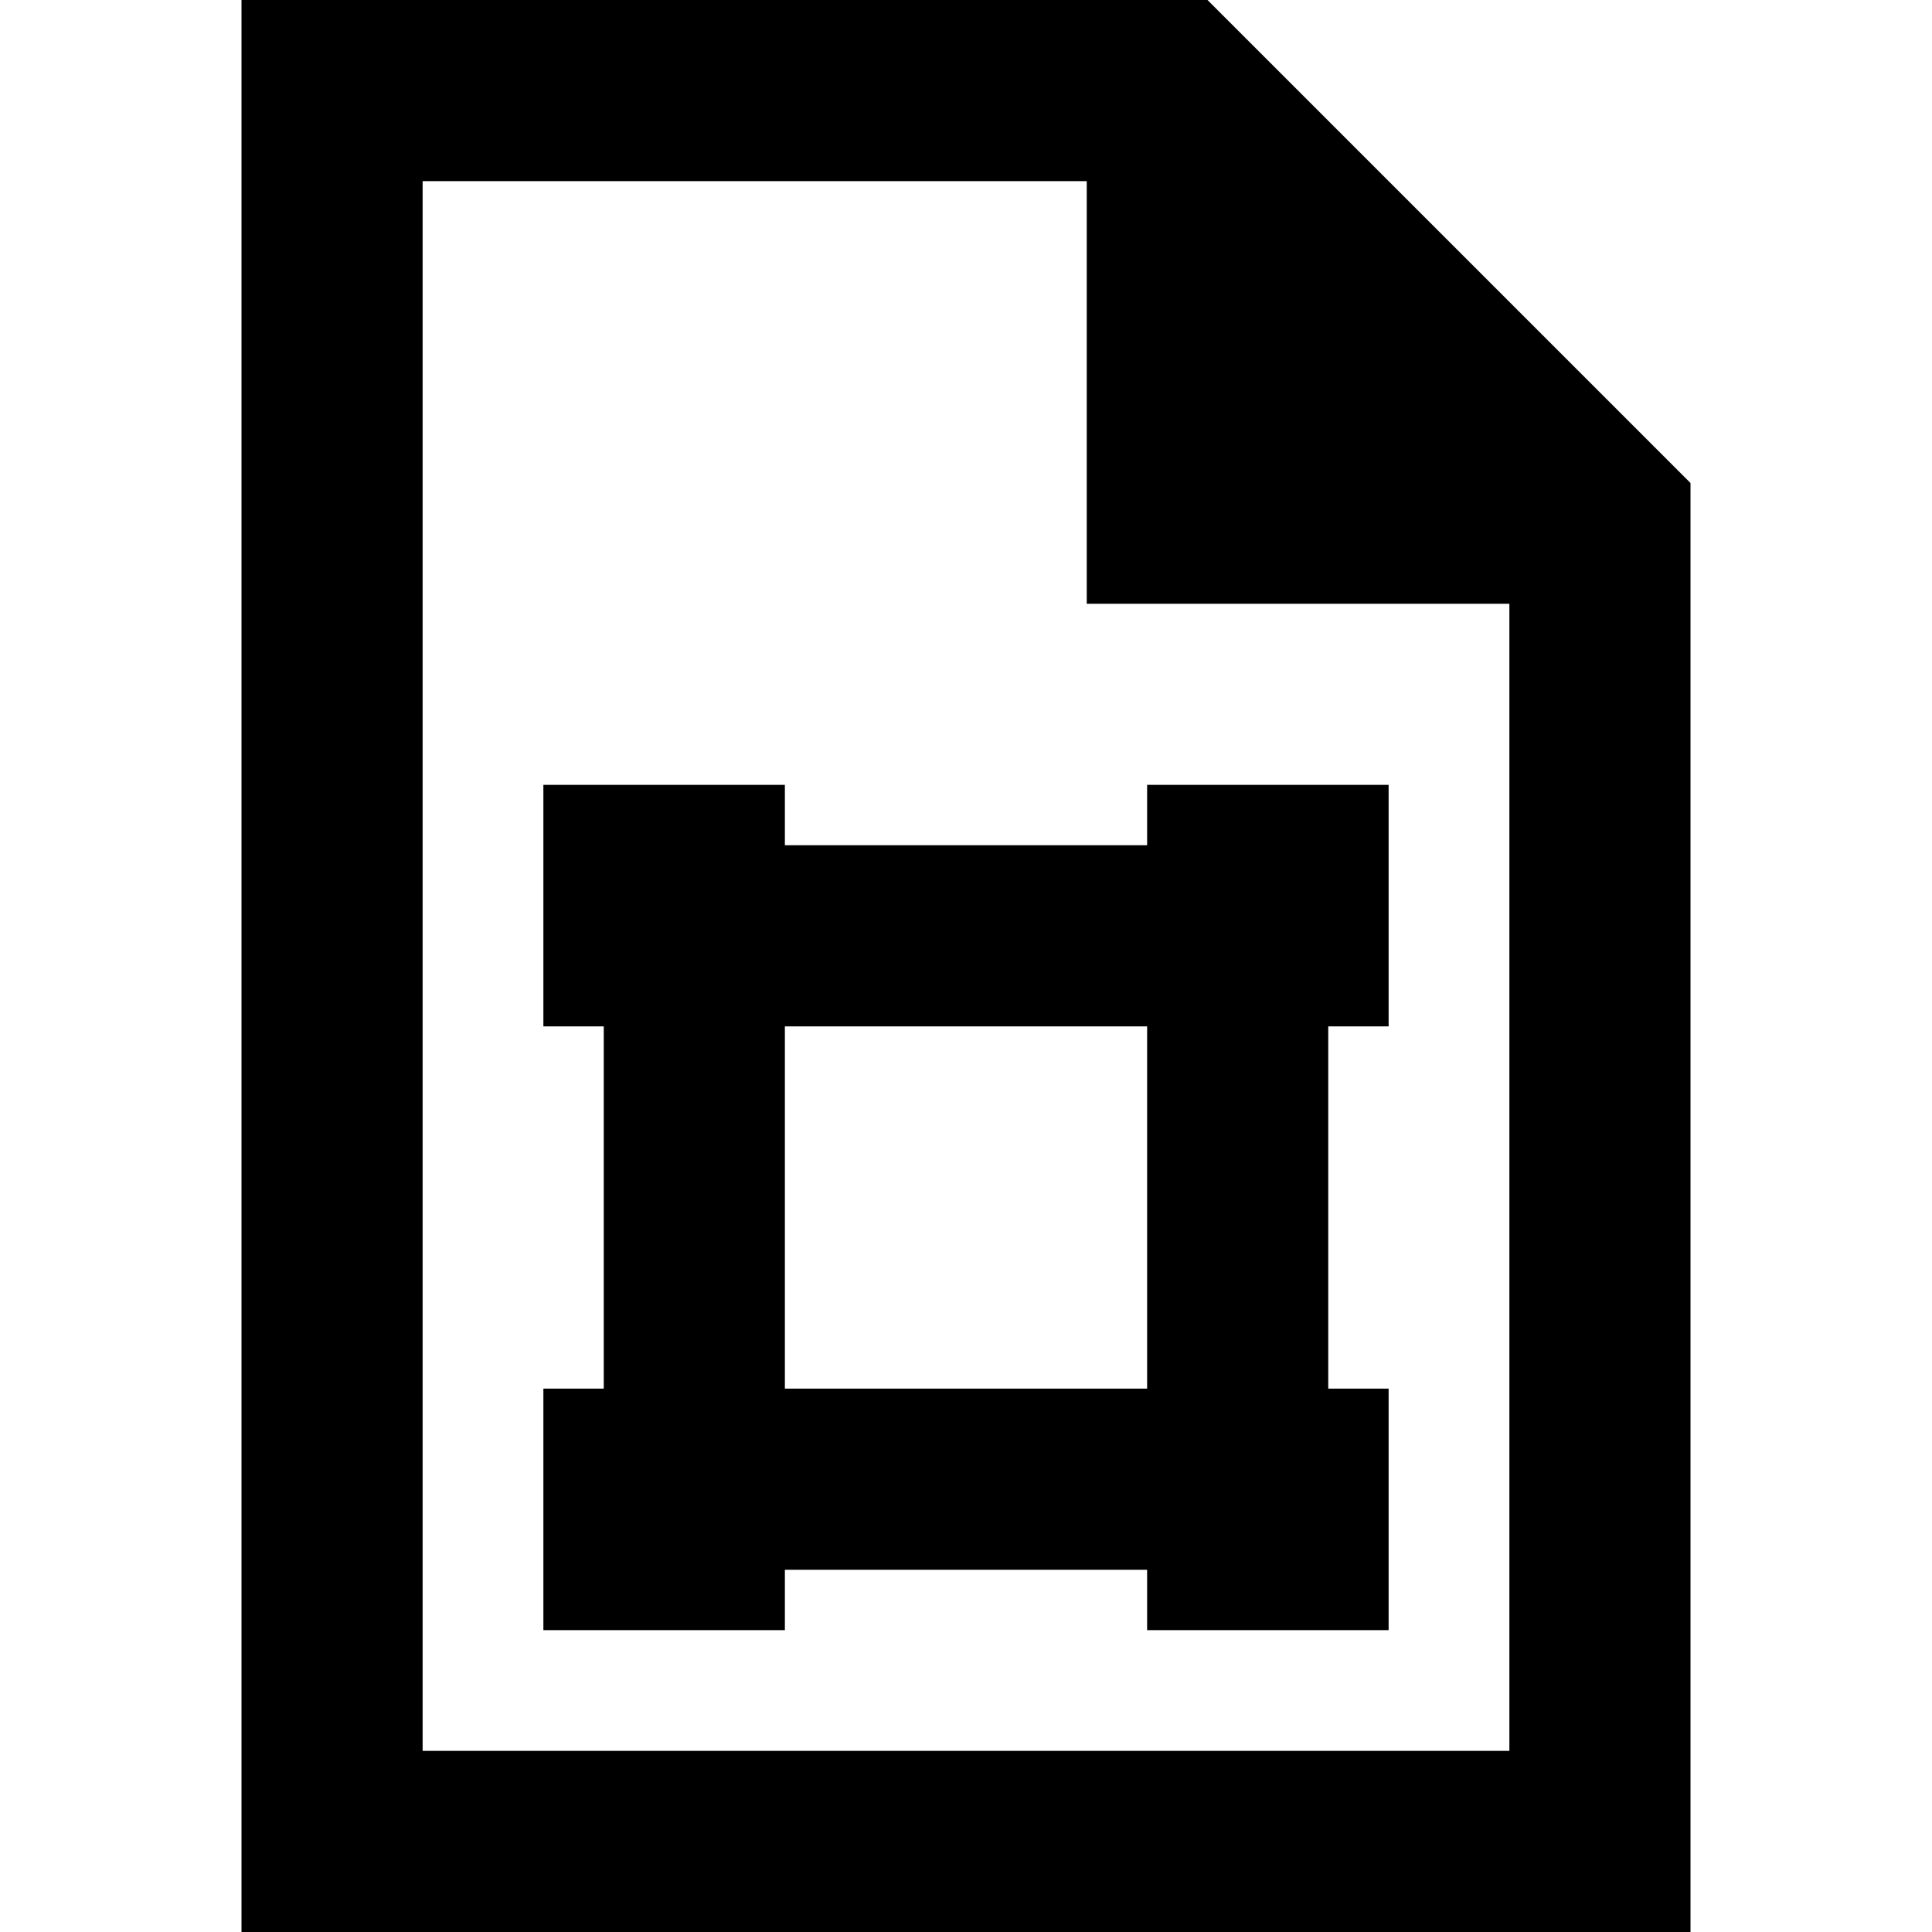 <svg xmlns="http://www.w3.org/2000/svg" viewBox="0 0 512 512">
  <path d="M 112 464 L 112 48 L 112 464 L 112 48 L 288 48 L 288 48 L 288 160 L 288 160 L 400 160 L 400 160 L 400 464 L 400 464 L 112 464 L 112 464 Z M 320 0 L 112 0 L 320 0 L 64 0 L 64 48 L 64 48 L 64 464 L 64 464 L 64 512 L 64 512 L 112 512 L 448 512 L 448 464 L 448 464 L 448 128 L 448 128 L 320 0 L 320 0 Z M 304 224 L 208 224 L 304 224 L 208 224 L 208 208 L 208 208 L 144 208 L 144 208 L 144 272 L 144 272 L 160 272 L 160 272 L 160 368 L 160 368 L 144 368 L 144 368 L 144 432 L 144 432 L 208 432 L 208 432 L 208 416 L 208 416 L 304 416 L 304 416 L 304 432 L 304 432 L 368 432 L 368 432 L 368 368 L 368 368 L 352 368 L 352 368 L 352 272 L 352 272 L 368 272 L 368 272 L 368 208 L 368 208 L 304 208 L 304 208 L 304 224 L 304 224 Z M 304 368 L 208 368 L 304 368 L 208 368 L 208 272 L 208 272 L 304 272 L 304 272 L 304 368 L 304 368 Z" />
</svg>